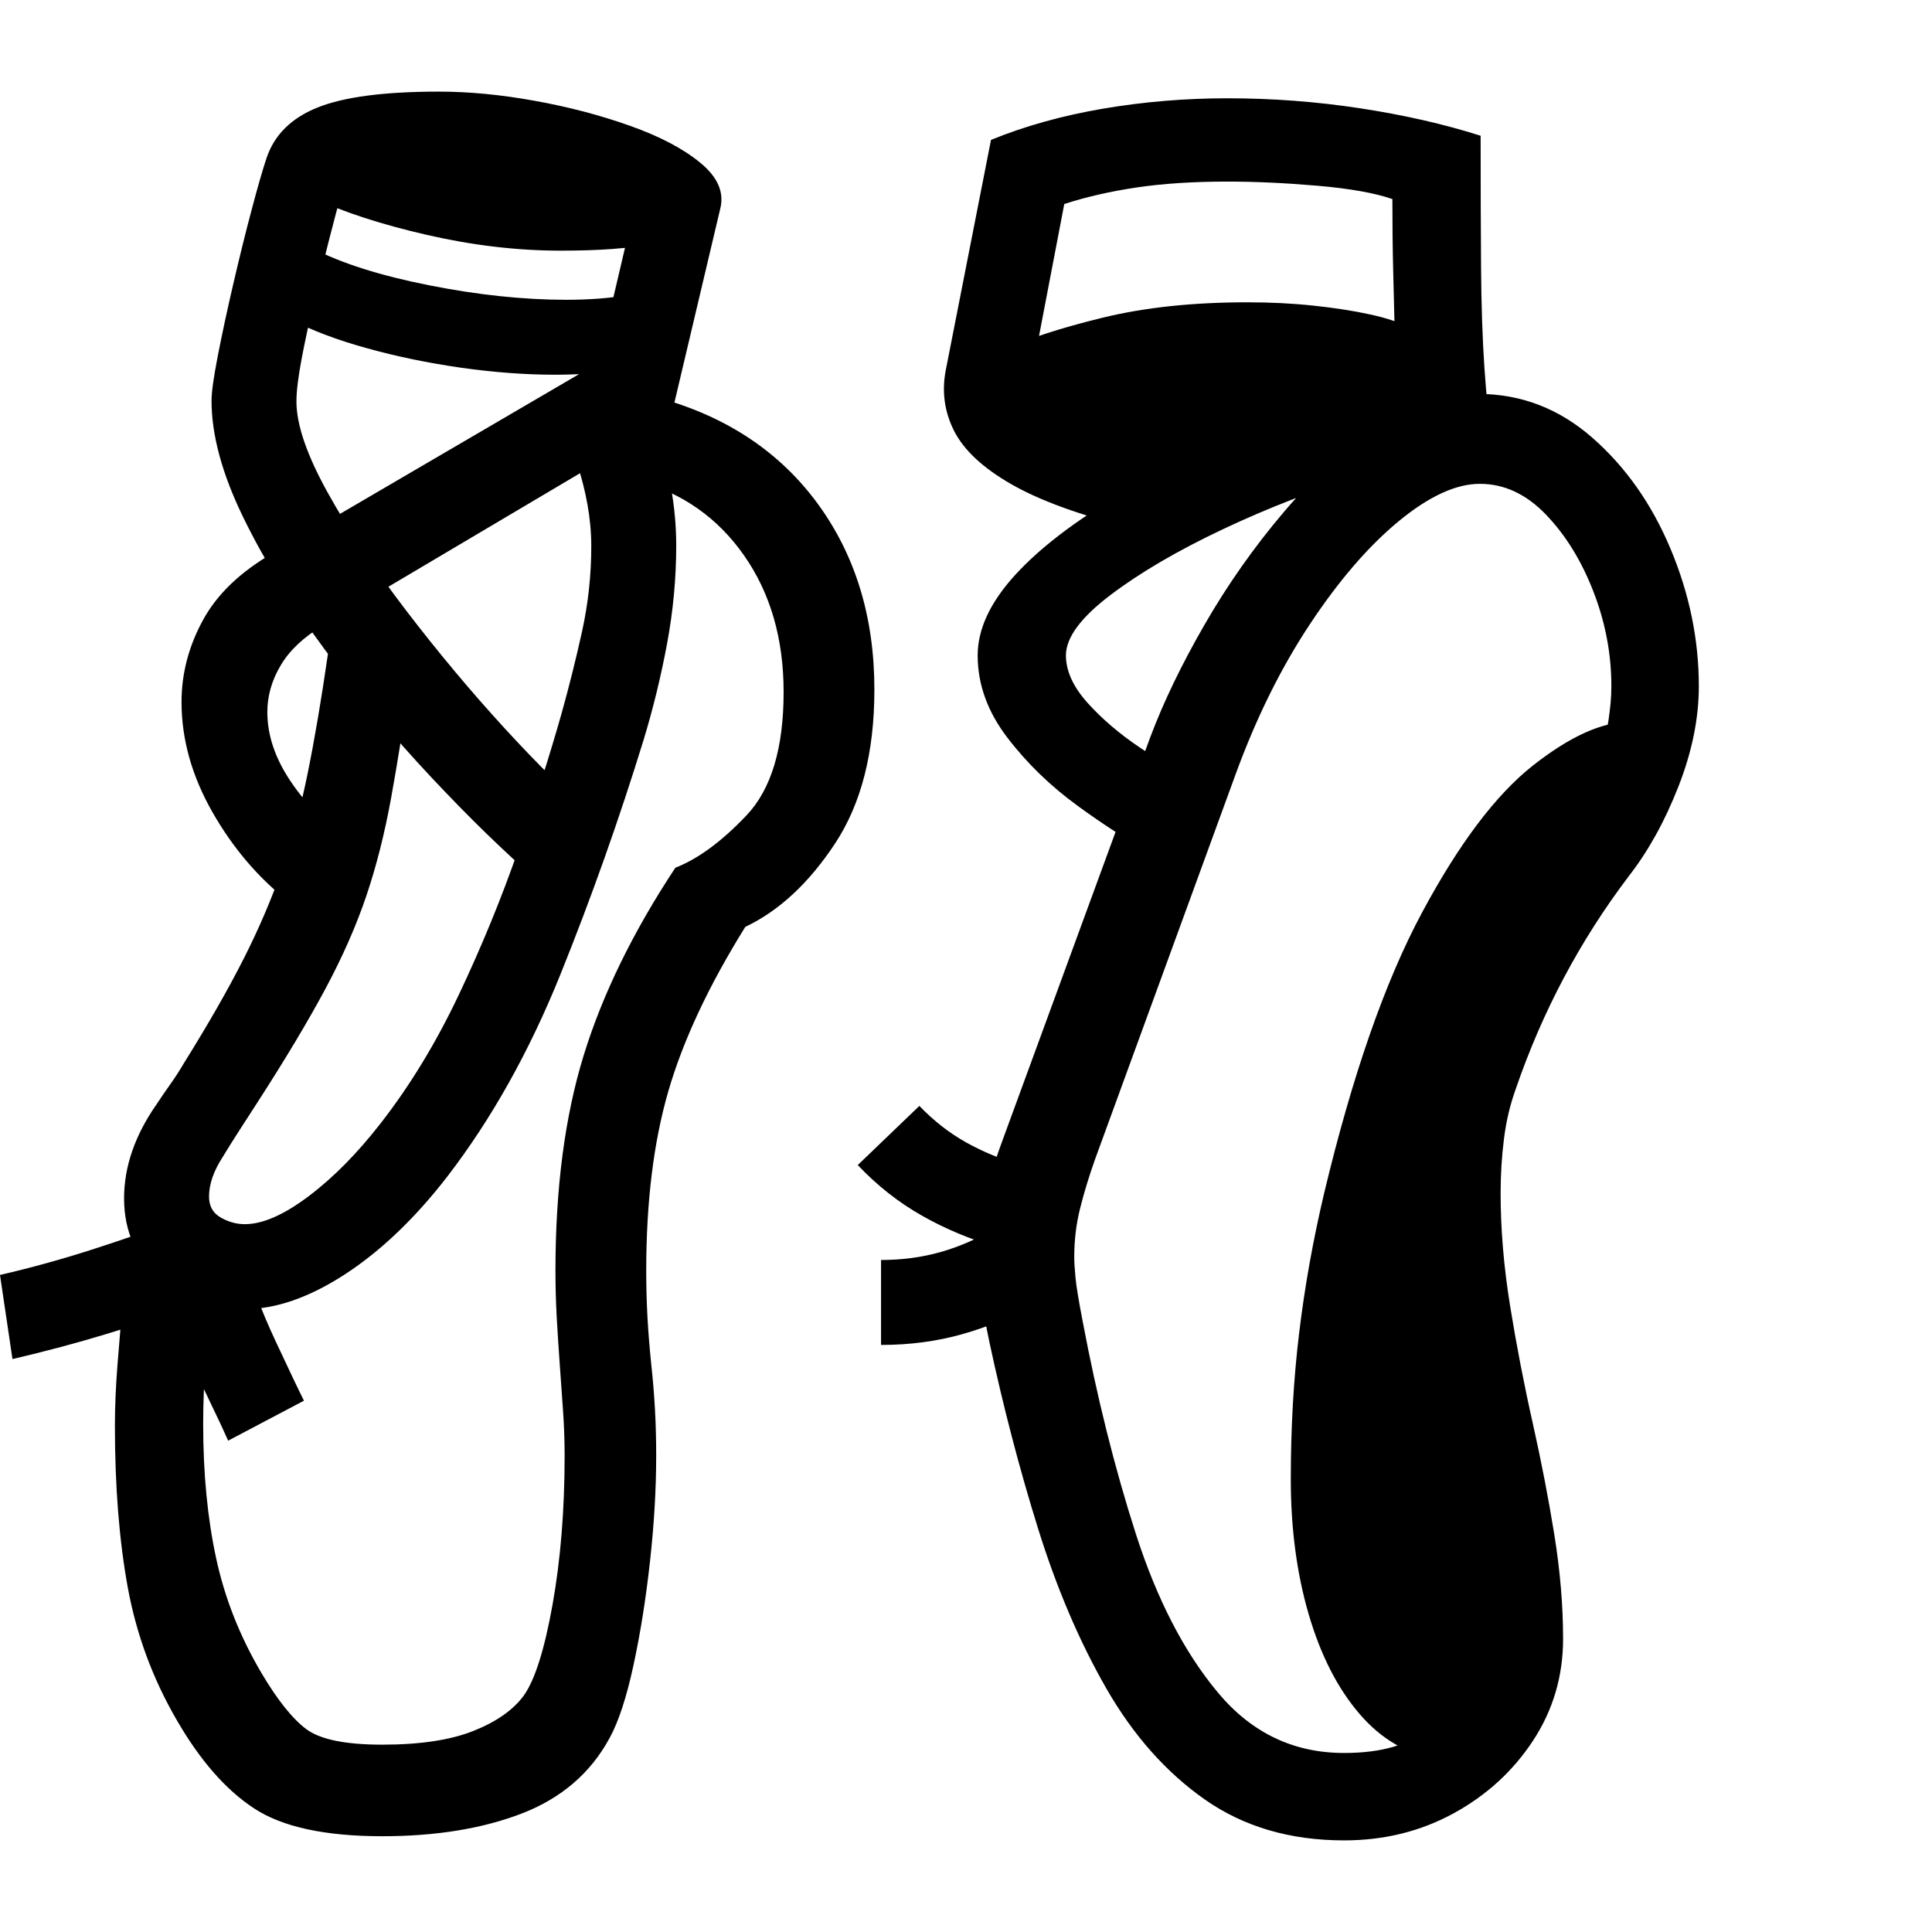<svg version="1.1" xmlns="http://www.w3.org/2000/svg" width="256" height="256" viewBox="0 0 36.25 32.812">
  <defs>
    <style type="text/css" id="current-color-scheme">.ColorScheme-Text { color:#000000; }</style>
  </defs><path class="ColorScheme-Text" fill="currentColor" d="M7.172 32.734 C6.099 32.734 5.297 32.56 4.766 32.211 C4.234 31.862 3.75 31.307 3.312 30.547 C2.865 29.776 2.56 28.951 2.398 28.07 C2.237 27.19 2.156 26.177 2.156 25.031 C2.156 24.677 2.172 24.302 2.203 23.906 C2.234 23.51 2.271 23.078 2.312 22.609 L3.984 22.469 C3.932 22.927 3.891 23.367 3.859 23.789 C3.828 24.211 3.812 24.615 3.812 25 C3.812 25.927 3.893 26.766 4.055 27.516 C4.216 28.266 4.5 28.984 4.906 29.672 C5.208 30.182 5.49 30.534 5.75 30.727 C6.01 30.919 6.484 31.016 7.172 31.016 C7.88 31.016 8.451 30.93 8.883 30.758 C9.315 30.586 9.63 30.365 9.828 30.094 C10.036 29.802 10.216 29.234 10.367 28.391 C10.518 27.547 10.594 26.615 10.594 25.594 C10.594 25.302 10.583 25.01 10.562 24.719 C10.542 24.427 10.521 24.135 10.5 23.844 C10.479 23.552 10.461 23.266 10.445 22.984 C10.43 22.703 10.422 22.417 10.422 22.125 C10.422 20.573 10.599 19.224 10.953 18.078 C11.307 16.932 11.88 15.76 12.672 14.562 C13.099 14.396 13.544 14.068 14.008 13.578 C14.471 13.089 14.703 12.318 14.703 11.266 C14.703 10.266 14.456 9.411 13.961 8.703 C13.466 7.995 12.797 7.526 11.953 7.297 L12.375 5.75 C13.646 6.104 14.635 6.766 15.344 7.734 C16.052 8.703 16.406 9.865 16.406 11.219 C16.406 12.396 16.161 13.357 15.672 14.102 C15.182 14.846 14.62 15.37 13.984 15.672 C13.297 16.776 12.815 17.805 12.539 18.758 C12.263 19.711 12.125 20.833 12.125 22.125 C12.125 22.417 12.133 22.706 12.148 22.992 C12.164 23.279 12.188 23.573 12.219 23.875 C12.25 24.156 12.273 24.44 12.289 24.727 C12.305 25.013 12.312 25.302 12.312 25.594 C12.312 26.219 12.273 26.883 12.195 27.586 C12.117 28.289 12.013 28.94 11.883 29.539 C11.753 30.138 11.604 30.589 11.438 30.891 C11.083 31.547 10.536 32.018 9.797 32.305 C9.057 32.591 8.182 32.734 7.172 32.734 Z M4.281 25.312 C4.208 25.146 4.096 24.906 3.945 24.594 C3.794 24.281 3.648 23.964 3.508 23.641 C3.367 23.318 3.266 23.073 3.203 22.906 C2.974 23 2.578 23.133 2.016 23.305 C1.453 23.477 0.859 23.635 0.234 23.781 L0 22.203 C0.583 22.068 1.151 21.911 1.703 21.734 C2.255 21.557 2.63 21.427 2.828 21.344 L4.594 21.922 C4.719 22.38 4.909 22.883 5.164 23.43 C5.419 23.977 5.599 24.354 5.703 24.562 Z M4.594 22.844 C4 22.844 3.474 22.654 3.016 22.273 C2.557 21.893 2.328 21.391 2.328 20.766 C2.328 20.172 2.531 19.583 2.938 19 C3.021 18.875 3.107 18.75 3.195 18.625 C3.284 18.5 3.365 18.375 3.438 18.25 C3.906 17.5 4.286 16.836 4.578 16.258 C4.87 15.68 5.109 15.117 5.297 14.57 C5.484 14.023 5.643 13.43 5.773 12.789 C5.904 12.148 6.031 11.396 6.156 10.531 L7.719 10.875 C7.583 11.813 7.456 12.609 7.336 13.266 C7.216 13.922 7.063 14.529 6.875 15.086 C6.687 15.643 6.432 16.224 6.109 16.828 C5.786 17.432 5.359 18.146 4.828 18.969 C4.714 19.146 4.604 19.315 4.5 19.477 C4.396 19.638 4.286 19.812 4.172 20 C4.005 20.26 3.922 20.505 3.922 20.734 C3.922 20.911 3.995 21.042 4.141 21.125 C4.286 21.208 4.437 21.25 4.594 21.25 C4.927 21.25 5.326 21.076 5.789 20.727 C6.253 20.378 6.703 19.922 7.141 19.359 C7.693 18.651 8.182 17.846 8.609 16.945 C9.036 16.044 9.409 15.135 9.727 14.219 C10.044 13.302 10.312 12.458 10.531 11.688 C10.677 11.167 10.807 10.646 10.922 10.125 C11.036 9.604 11.094 9.073 11.094 8.531 C11.094 8.271 11.07 8.01 11.023 7.75 C10.977 7.49 10.911 7.234 10.828 6.984 L12.125 5.891 C12.302 6.307 12.44 6.737 12.539 7.18 C12.638 7.622 12.688 8.068 12.688 8.516 C12.688 9.13 12.63 9.745 12.516 10.359 C12.401 10.974 12.255 11.573 12.078 12.156 C11.62 13.646 11.099 15.115 10.516 16.562 C9.932 18.01 9.224 19.276 8.391 20.359 C7.786 21.141 7.148 21.75 6.477 22.188 C5.805 22.625 5.177 22.844 4.594 22.844 Z M16.531 23.516 L16.531 21.922 C16.927 21.922 17.299 21.872 17.648 21.773 C17.997 21.674 18.339 21.526 18.672 21.328 L19.469 22.719 C19.01 22.979 18.542 23.177 18.062 23.312 C17.583 23.448 17.073 23.516 16.531 23.516 Z M18.734 21.688 C18.224 21.542 17.747 21.344 17.305 21.094 C16.862 20.844 16.458 20.526 16.094 20.141 L17.25 19.031 C17.521 19.313 17.815 19.542 18.133 19.719 C18.451 19.896 18.792 20.036 19.156 20.141 Z M5.422 15.203 C4.849 14.755 4.37 14.193 3.984 13.516 C3.599 12.839 3.406 12.151 3.406 11.453 C3.406 10.922 3.539 10.411 3.805 9.922 C4.07 9.432 4.51 9.01 5.125 8.656 L11.219 5.094 L11.828 2.5 L12.25 2.859 C12.021 2.901 11.766 2.932 11.484 2.953 C11.203 2.974 10.88 2.984 10.516 2.984 C9.703 2.984 8.867 2.885 8.008 2.688 C7.148 2.49 6.443 2.26 5.891 2 L6.422 1.859 C6.349 2.109 6.266 2.419 6.172 2.789 C6.078 3.159 5.984 3.542 5.891 3.938 C5.797 4.333 5.719 4.698 5.656 5.031 C5.594 5.365 5.562 5.625 5.562 5.812 C5.562 6.25 5.758 6.82 6.148 7.523 C6.539 8.227 7.031 8.966 7.625 9.742 C8.219 10.518 8.831 11.25 9.461 11.938 C10.091 12.625 10.646 13.172 11.125 13.578 L10.094 14.812 C9.469 14.271 8.802 13.622 8.094 12.867 C7.385 12.112 6.719 11.313 6.094 10.469 C5.469 9.625 4.958 8.797 4.562 7.984 C4.167 7.172 3.969 6.443 3.969 5.797 C3.969 5.641 4.008 5.362 4.086 4.961 C4.164 4.56 4.26 4.112 4.375 3.617 C4.49 3.122 4.604 2.659 4.719 2.227 C4.833 1.794 4.927 1.469 5 1.25 C5.146 0.812 5.466 0.495 5.961 0.297 C6.456 0.099 7.214 -0 8.234 -0 C8.797 -0 9.396 0.057 10.031 0.172 C10.667 0.286 11.263 0.443 11.82 0.641 C12.378 0.839 12.818 1.07 13.141 1.336 C13.464 1.602 13.589 1.885 13.516 2.188 L12.578 6.156 L6.062 10.016 C5.698 10.234 5.432 10.484 5.266 10.766 C5.099 11.047 5.016 11.339 5.016 11.641 C5.016 12.078 5.164 12.516 5.461 12.953 C5.758 13.391 6.141 13.776 6.609 14.109 Z M10.422 5.312 C9.859 5.312 9.268 5.268 8.648 5.18 C8.029 5.091 7.438 4.969 6.875 4.812 C6.312 4.656 5.833 4.474 5.438 4.266 L5.859 2.938 C6.401 3.219 7.13 3.451 8.047 3.633 C8.964 3.815 9.823 3.906 10.625 3.906 C10.844 3.906 11.052 3.898 11.25 3.883 C11.448 3.867 11.63 3.844 11.797 3.812 L11.922 5.156 C11.724 5.208 11.495 5.247 11.234 5.273 C10.974 5.299 10.703 5.312 10.422 5.312 Z M25.219 32.812 C24.208 32.812 23.339 32.557 22.609 32.047 C21.88 31.536 21.263 30.841 20.758 29.961 C20.253 29.081 19.826 28.081 19.477 26.961 C19.128 25.841 18.823 24.672 18.562 23.453 C18.458 22.943 18.393 22.596 18.367 22.414 C18.341 22.232 18.328 22.083 18.328 21.969 C18.328 21.656 18.365 21.315 18.438 20.945 C18.51 20.576 18.635 20.151 18.812 19.672 L21.578 12.125 C21.828 11.458 22.169 10.75 22.602 10 C23.034 9.25 23.529 8.547 24.086 7.891 C24.643 7.234 25.234 6.701 25.859 6.289 C26.484 5.878 27.109 5.672 27.734 5.672 C28.536 5.672 29.25 5.945 29.875 6.492 C30.5 7.039 30.99 7.734 31.344 8.578 C31.698 9.422 31.875 10.281 31.875 11.156 C31.875 11.76 31.747 12.388 31.492 13.039 C31.237 13.69 30.927 14.25 30.562 14.719 C29.646 15.927 28.938 17.26 28.438 18.719 C28.333 19.01 28.26 19.32 28.219 19.648 C28.177 19.977 28.156 20.318 28.156 20.672 C28.156 21.349 28.216 22.057 28.336 22.797 C28.456 23.536 28.599 24.276 28.766 25.016 C28.922 25.714 29.055 26.401 29.164 27.078 C29.273 27.755 29.328 28.406 29.328 29.031 C29.328 29.729 29.141 30.365 28.766 30.938 C28.391 31.51 27.893 31.966 27.273 32.305 C26.654 32.643 25.969 32.812 25.219 32.812 Z M25.219 31.172 C25.573 31.172 25.883 31.133 26.148 31.055 C26.414 30.977 26.646 30.854 26.844 30.688 L26.969 31.281 C26.406 31.198 25.919 30.917 25.508 30.438 C25.096 29.958 24.779 29.336 24.555 28.57 C24.331 27.805 24.219 26.958 24.219 26.031 C24.219 25.073 24.271 24.161 24.375 23.297 C24.479 22.432 24.635 21.557 24.844 20.672 C25.375 18.453 25.987 16.698 26.68 15.406 C27.372 14.115 28.065 13.195 28.758 12.648 C29.451 12.102 30.052 11.828 30.562 11.828 L30.109 12.109 C30.141 12.005 30.164 11.901 30.18 11.797 C30.195 11.693 30.208 11.586 30.219 11.477 C30.229 11.367 30.234 11.26 30.234 11.156 C30.234 10.552 30.122 9.961 29.898 9.383 C29.674 8.805 29.378 8.323 29.008 7.938 C28.638 7.552 28.224 7.359 27.766 7.359 C27.318 7.359 26.81 7.594 26.242 8.062 C25.674 8.531 25.12 9.174 24.578 9.992 C24.036 10.81 23.573 11.745 23.188 12.797 L20.547 20.031 C20.432 20.354 20.339 20.661 20.266 20.953 C20.193 21.245 20.156 21.547 20.156 21.859 C20.156 21.964 20.164 22.096 20.18 22.258 C20.195 22.419 20.24 22.687 20.312 23.062 C20.583 24.5 20.917 25.833 21.312 27.062 C21.708 28.292 22.221 29.284 22.852 30.039 C23.482 30.794 24.271 31.172 25.219 31.172 Z M21.625 14.297 C21.208 14.078 20.742 13.781 20.227 13.406 C19.711 13.031 19.268 12.602 18.898 12.117 C18.529 11.633 18.344 11.12 18.344 10.578 C18.344 10.089 18.576 9.589 19.039 9.078 C19.503 8.568 20.161 8.063 21.016 7.562 L21.234 8.188 C20.266 7.948 19.513 7.674 18.977 7.367 C18.44 7.06 18.081 6.724 17.898 6.359 C17.716 5.995 17.667 5.609 17.75 5.203 L18.594 0.906 C19.229 0.646 19.93 0.451 20.695 0.32 C21.461 0.19 22.24 0.125 23.031 0.125 C23.865 0.125 24.693 0.187 25.516 0.312 C26.339 0.438 27.094 0.609 27.781 0.828 C27.781 1.766 27.784 2.589 27.789 3.297 C27.794 4.005 27.815 4.633 27.852 5.18 C27.888 5.727 27.943 6.229 28.016 6.688 C27.307 6.74 26.497 6.906 25.586 7.188 C24.674 7.469 23.794 7.81 22.945 8.211 C22.096 8.612 21.393 9.023 20.836 9.445 C20.279 9.867 20 10.245 20 10.578 C20 10.87 20.135 11.167 20.406 11.469 C20.677 11.771 21.01 12.055 21.406 12.32 C21.802 12.586 22.177 12.812 22.531 13 Z M19.344 5.375 L18.797 4.859 C19.266 4.641 19.896 4.435 20.688 4.242 C21.479 4.049 22.385 3.953 23.406 3.953 C23.844 3.953 24.258 3.974 24.648 4.016 C25.039 4.057 25.391 4.112 25.703 4.18 C26.016 4.247 26.271 4.333 26.469 4.438 L26.172 4.641 C26.161 4.245 26.151 3.828 26.141 3.391 C26.13 2.953 26.125 2.495 26.125 2.016 C25.792 1.901 25.323 1.818 24.719 1.766 C24.115 1.714 23.552 1.688 23.031 1.688 C22.396 1.688 21.831 1.724 21.336 1.797 C20.841 1.87 20.385 1.974 19.969 2.109 Z M36.25 27.344" /></svg>
